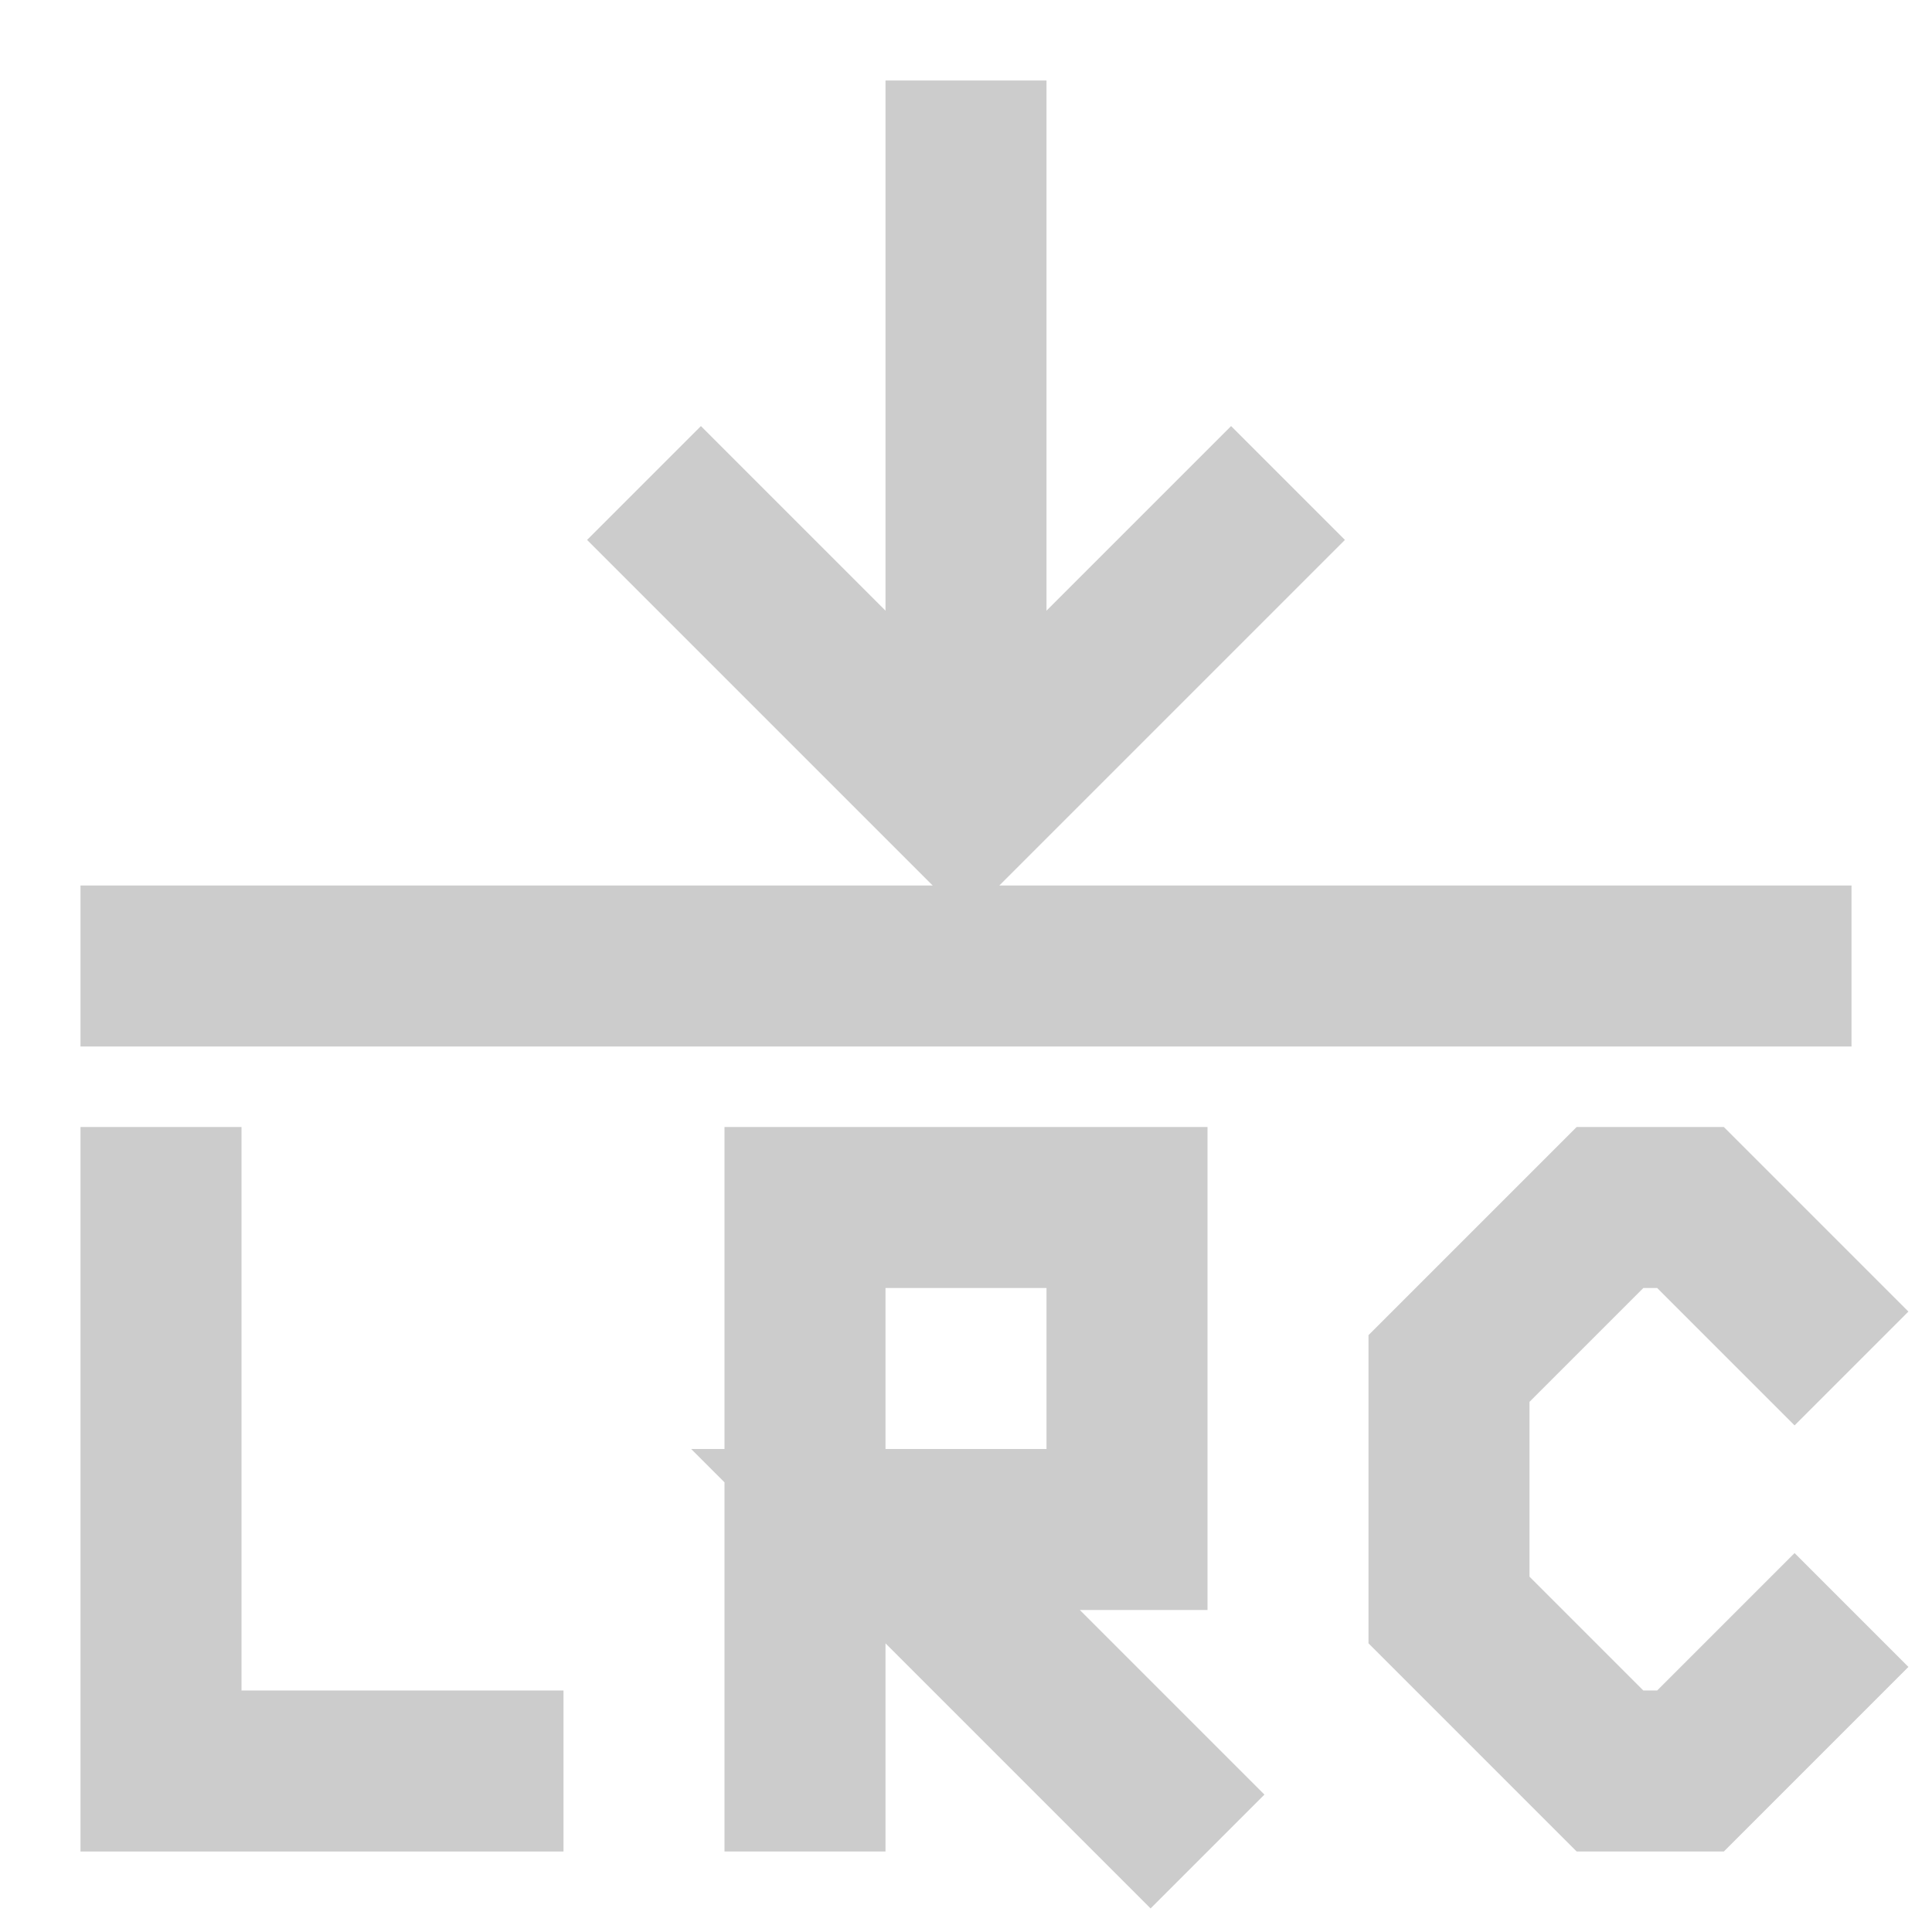 <?xml version="1.0" encoding="UTF-8" ?>
<svg xmlns="http://www.w3.org/2000/svg" height="12px" width="12px">
    <style type="text/css">
        path{stroke:#ccc;fill:none;stroke-width:1}
    </style>
    <path d="M6,0.5v4.5" />
    <path d="M4,3l2,2l2-2" />
    <path d="M0.5,6h11" />
    <path d="M1,7v4h2.5" />
    <path d="M5,11.5v-4h2v2h-1.5l2,2" />
    <path d="M11.5,8.5l-1-1h-.5l-1,1v1.5l1,1h.5l1-1" />
</svg>
